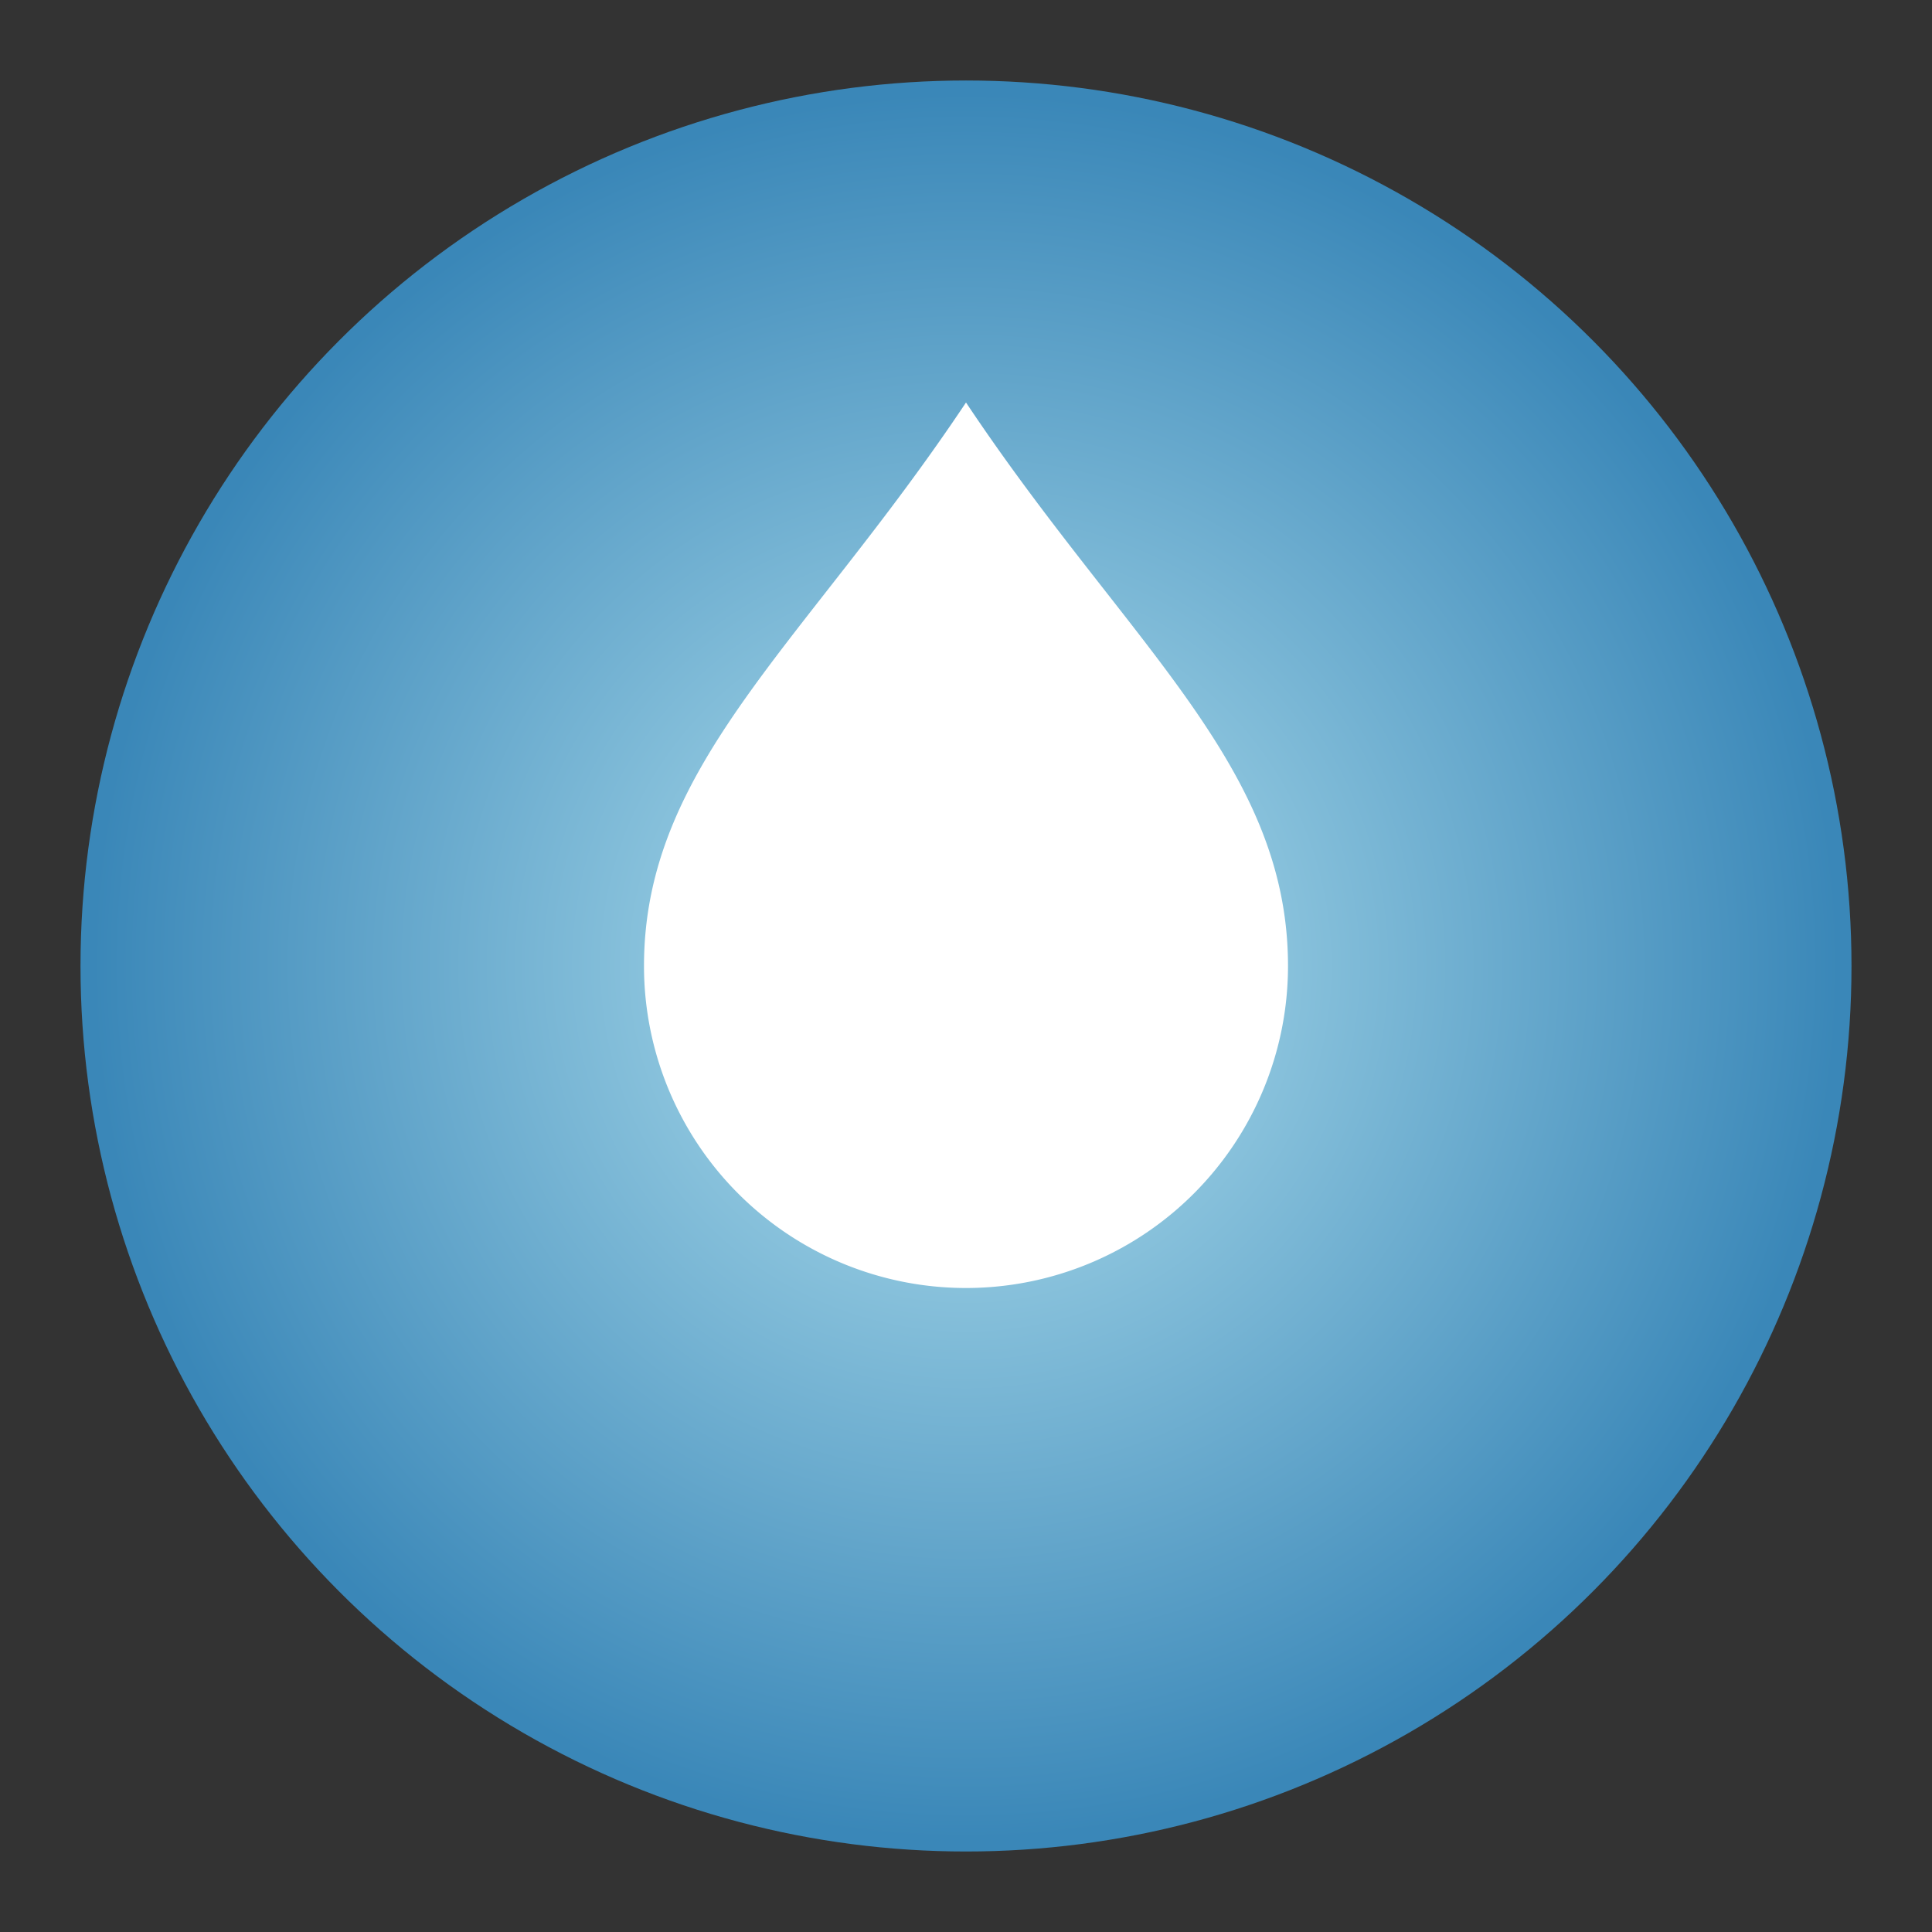 <svg xmlns="http://www.w3.org/2000/svg" viewBox="0 0 96 96">
  <rect x="0" y="0" width="96" height="96" fill="#333333" stroke="none"/>
  <defs>
    <radialGradient id="g" cx="50%" cy="50%" r="50%">
      <stop offset="0%" stop-color="#B5E3F0"/>
      <stop offset="100%" stop-color="#3A87B8"/>
    </radialGradient>
  </defs>
  <circle cx="48" cy="48" r="44" fill="url(#g)" />
  <!-- simple droplet -->
  <path d="M48 20c-8 12-16 18-16 28a16 16 0 1 0 32 0c0-10-8-16-16-28z" fill="#fff"/>
</svg>
